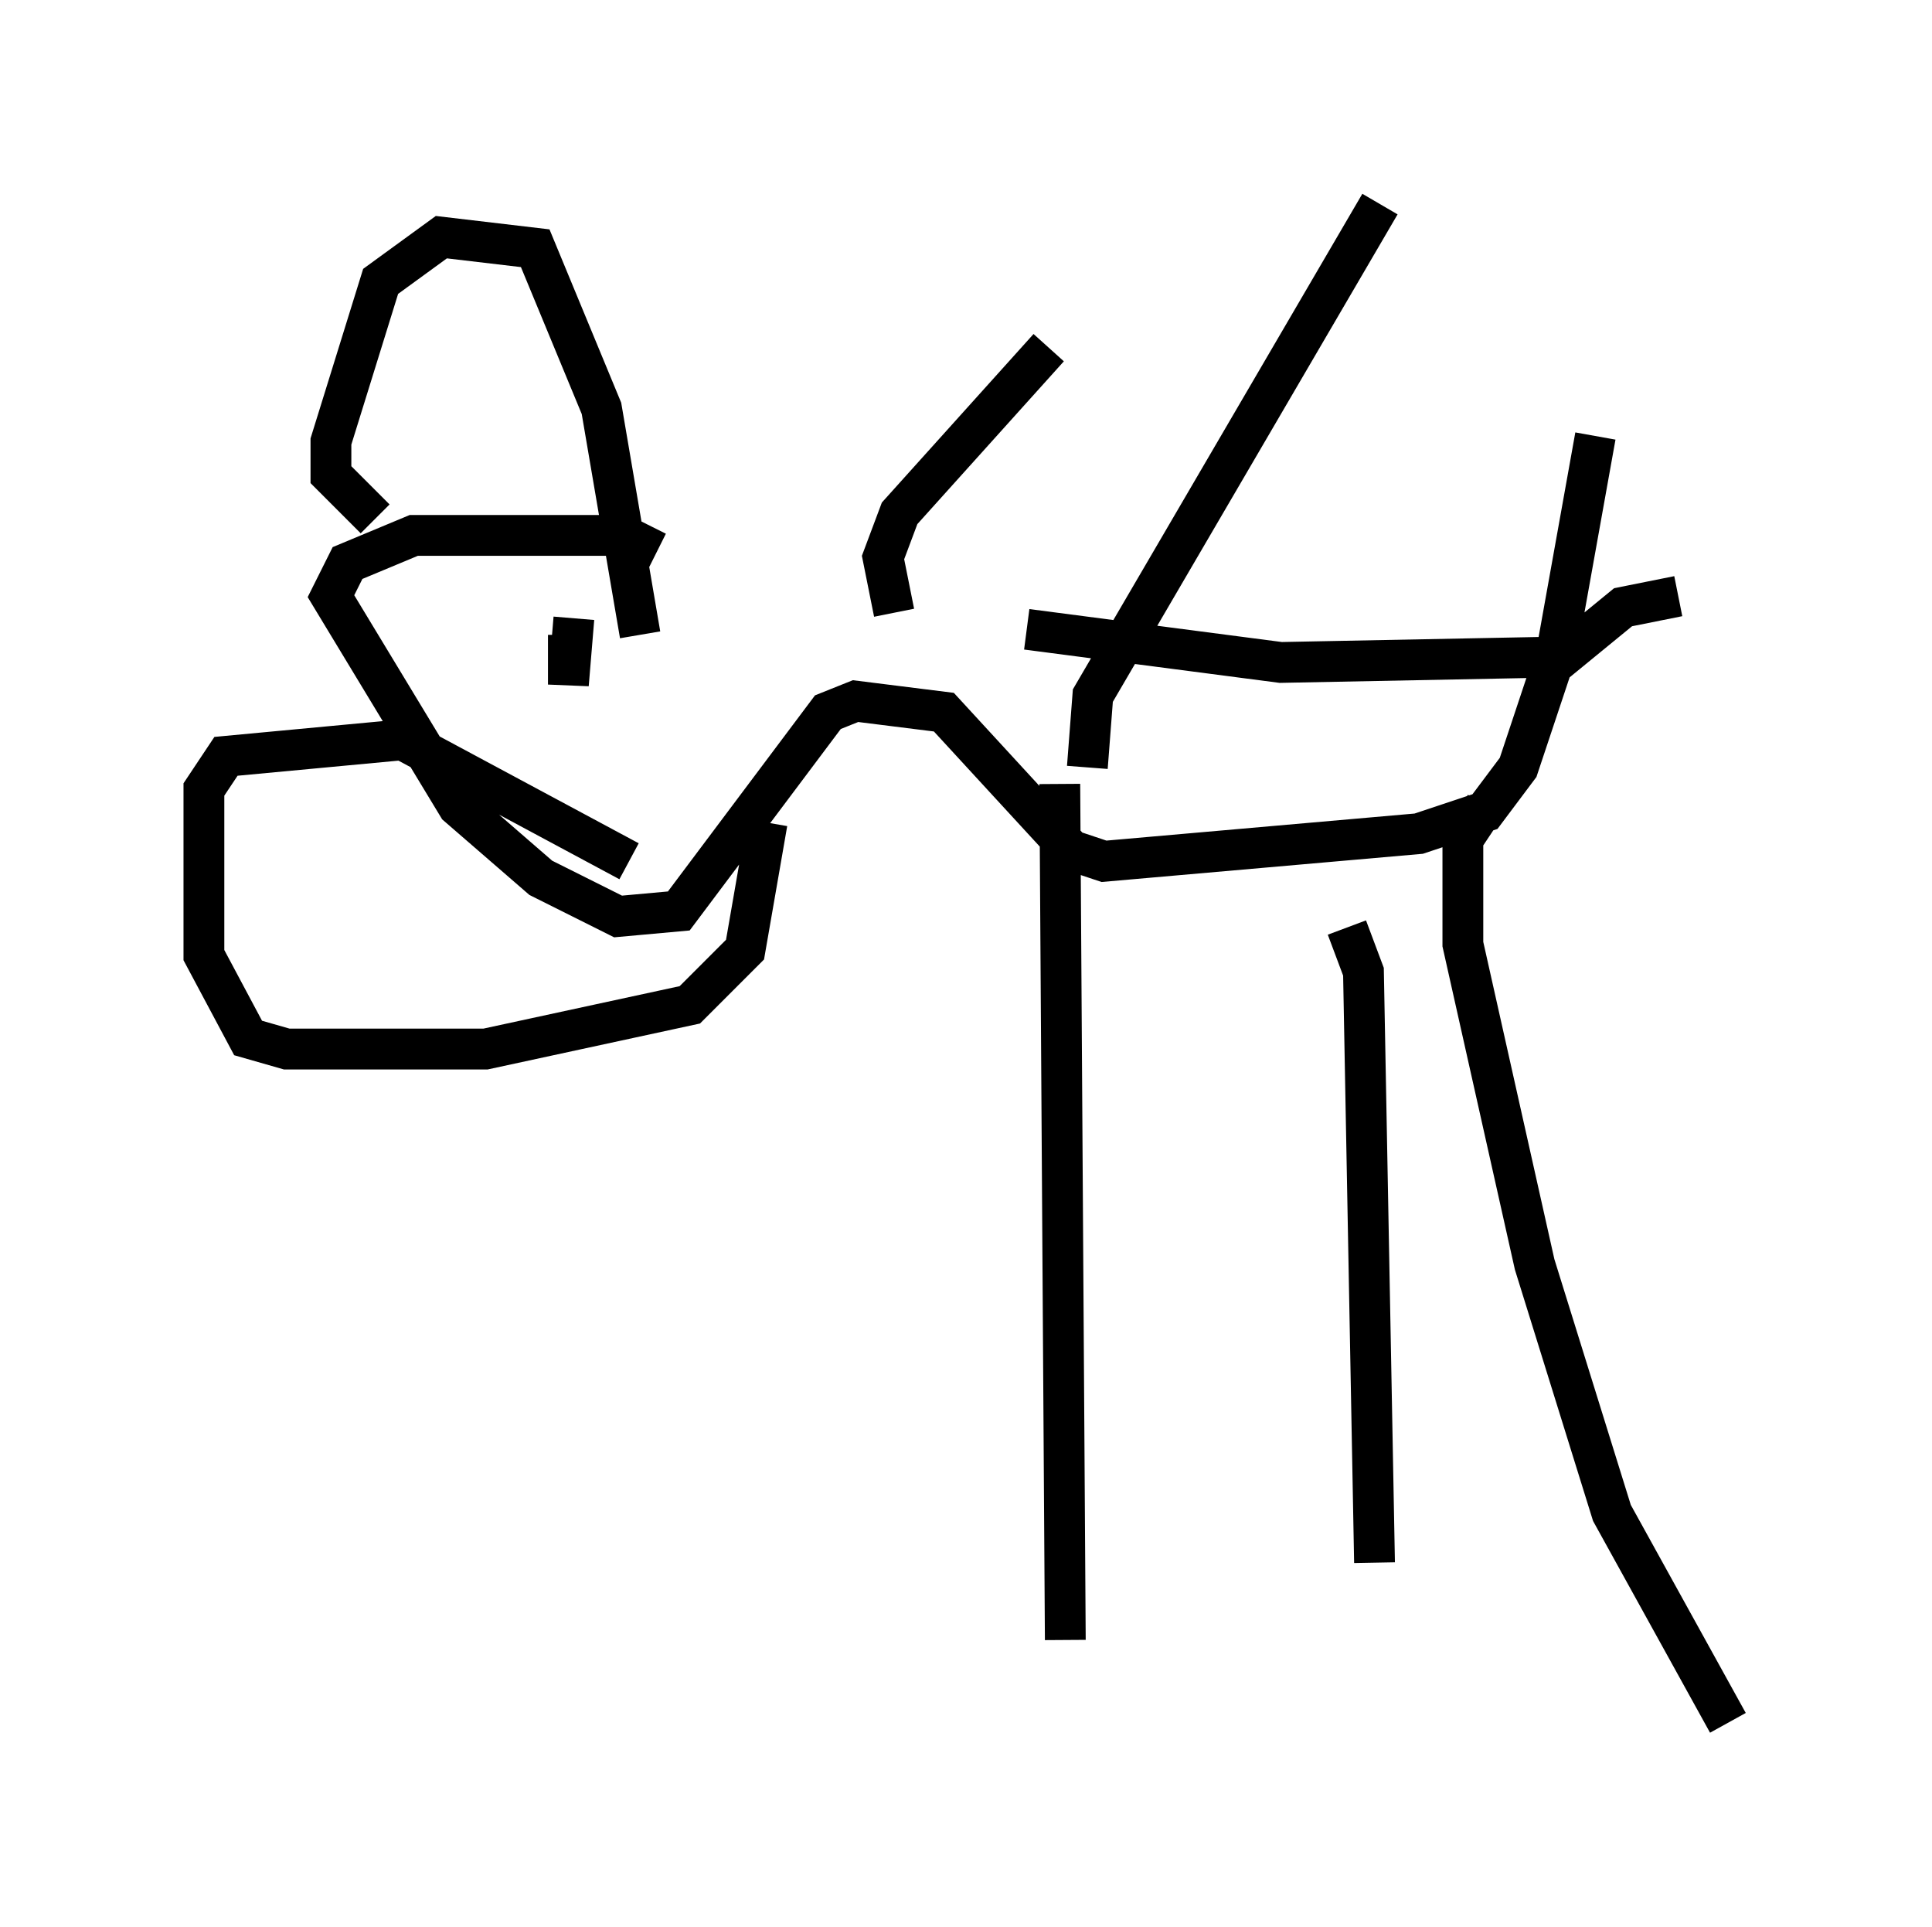 <?xml version="1.0" encoding="utf-8" ?>
<svg baseProfile="full" height="47.212" version="1.1" width="47.347" xmlns="http://www.w3.org/2000/svg" xmlns:ev="http://www.w3.org/2001/xml-events" xmlns:xlink="http://www.w3.org/1999/xlink"><defs /><rect fill="white" height="47.212" width="47.347" x="0" y="0" /><path d="M15.825, 12.848 m9.337, 2.571 l6.225, 0.812 6.901, -0.135 l1.488, -1.218 1.353, -0.271 m-25.034, -1.083 l-0.812, -0.406 -5.142, 0.0 l-1.624, 0.677 -0.406, 0.812 l3.112, 5.142 2.03, 1.759 l1.894, 0.947 1.488, -0.135 l3.654, -4.871 0.677, -0.271 l2.165, 0.271 3.112, 3.383 l0.812, 0.271 7.713, -0.677 l1.624, -0.541 0.812, -1.083 l0.947, -2.842 0.947, -5.277 m-13.126, 8.525 l0.135, 20.974 m6.901, -17.456 l0.406, 1.083 0.271, 14.479 m2.706, -18.538 l-0.541, 0.812 0.0, 2.571 l1.759, 7.848 1.894, 6.089 l2.842, 5.142 m-28.281, -27.063 l-0.135, 1.624 0.0, -1.218 m-4.736, -2.842 l-1.083, -1.083 0.0, -0.812 l1.218, -3.924 1.488, -1.083 l2.3, 0.271 1.624, 3.924 l0.947, 5.548 m3.112, 4.601 l-0.541, 3.112 -1.353, 1.353 l-5.007, 1.083 -4.871, 0.0 l-0.947, -0.271 -1.083, -2.03 l0.0, -4.059 0.541, -0.812 l4.33, -0.406 5.548, 2.977 m6.495, -6.089 l-0.271, -1.353 0.406, -1.083 l3.654, -4.059 m0.947, 10.284 l0.135, -1.759 7.036, -12.043 " fill="none" stroke="black" stroke-width="1" /></svg>